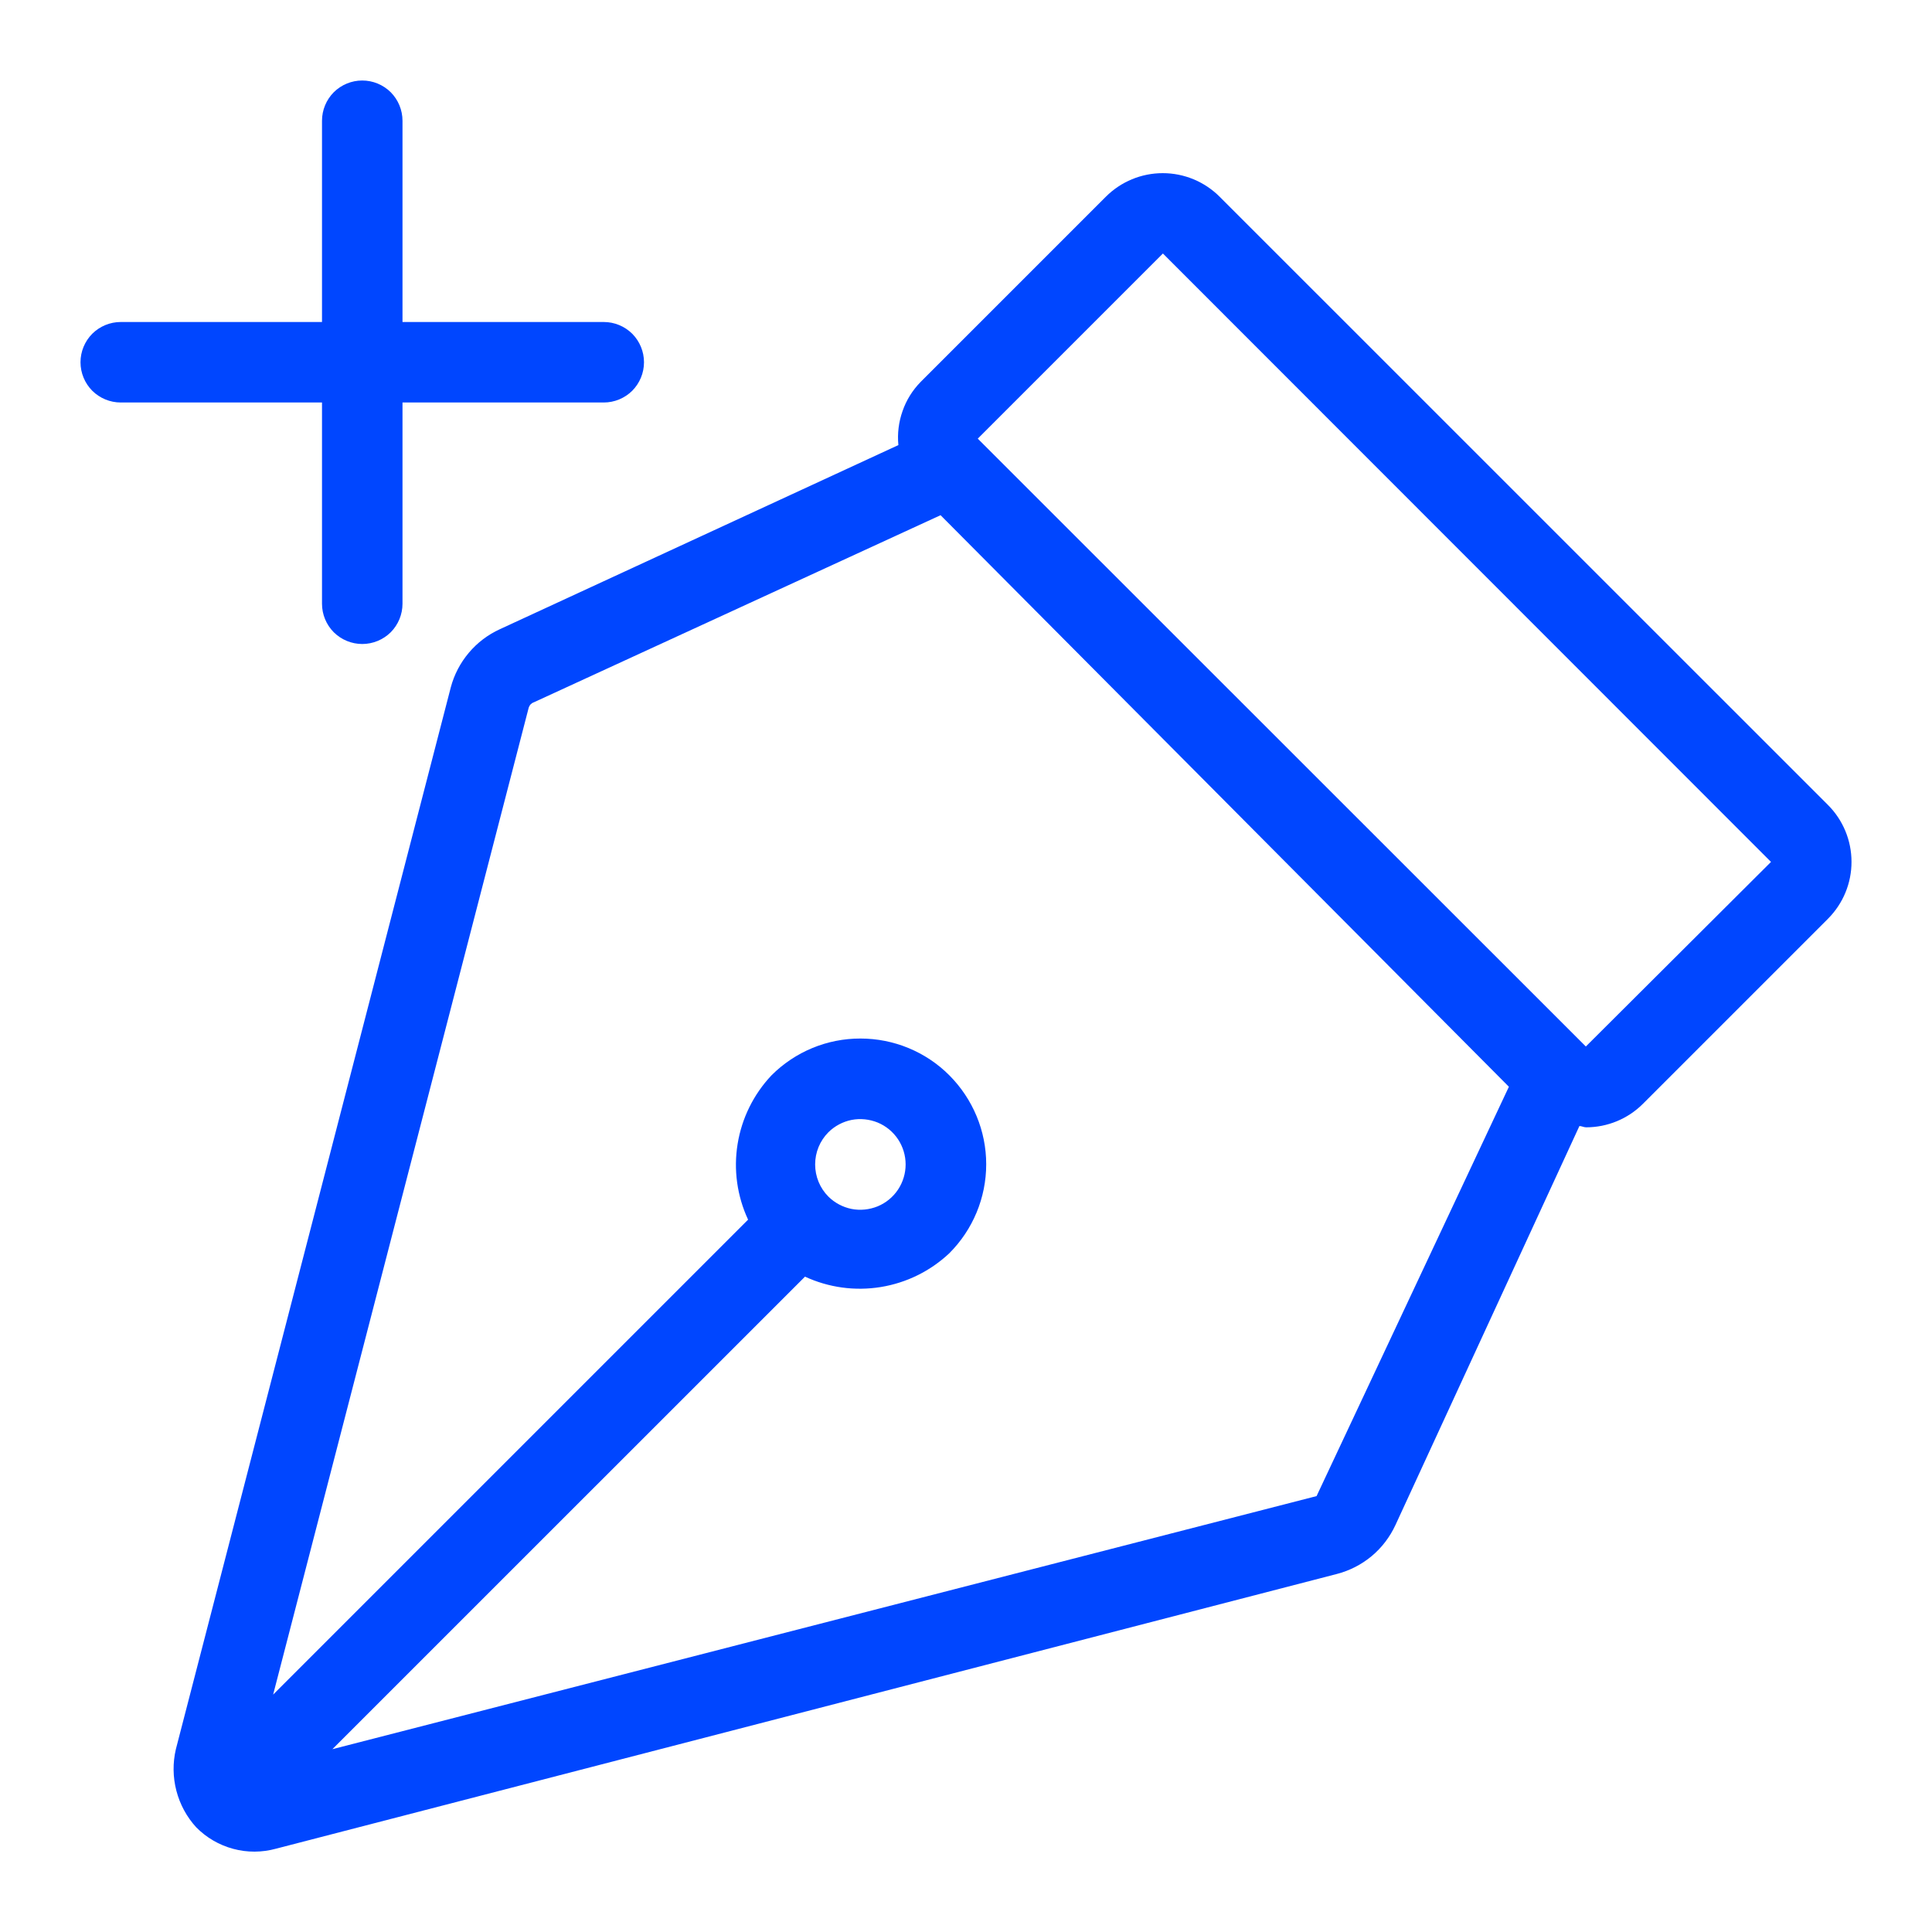 <svg width="24" height="24" viewBox="0 0 24 24" fill="none" xmlns="http://www.w3.org/2000/svg">
<path d="M7.5 4H5V1.5C5 1.367 4.947 1.24 4.854 1.146C4.76 1.053 4.633 1 4.5 1C4.367 1 4.24 1.053 4.146 1.146C4.053 1.24 4 1.367 4 1.5V4H1.5C1.367 4 1.24 4.053 1.146 4.146C1.053 4.24 1 4.367 1 4.5C1 4.633 1.053 4.76 1.146 4.854C1.24 4.947 1.367 5 1.5 5H4V7.5C4 7.633 4.053 7.76 4.146 7.854C4.24 7.947 4.367 8 4.5 8C4.633 8 4.76 7.947 4.854 7.854C4.947 7.76 5 7.633 5 7.5V5H7.5C7.633 5 7.76 4.947 7.854 4.854C7.947 4.76 8 4.633 8 4.5C8 4.367 7.947 4.24 7.854 4.146C7.76 4.053 7.633 4 7.5 4Z" fill="#0046FF"/>
<path d="M22.708 10L15.151 2.444C14.963 2.256 14.709 2.151 14.444 2.151C14.179 2.151 13.925 2.256 13.737 2.444L11.437 4.744C11.336 4.847 11.259 4.97 11.212 5.106C11.164 5.241 11.146 5.386 11.16 5.529L6.21 7.816C6.061 7.884 5.929 7.984 5.824 8.109C5.719 8.233 5.642 8.38 5.6 8.538L2.185 21.728C2.145 21.898 2.147 22.076 2.191 22.245C2.235 22.414 2.319 22.57 2.437 22.699C2.564 22.828 2.722 22.92 2.897 22.967C3.071 23.014 3.255 23.013 3.429 22.965L16.605 19.553C16.764 19.512 16.913 19.436 17.039 19.331C17.165 19.226 17.266 19.093 17.335 18.944L19.62 13.988C19.648 13.988 19.675 14.004 19.703 14.004C19.968 14.004 20.223 13.899 20.41 13.711L22.71 11.411C22.896 11.223 23.001 10.97 23 10.705C23 10.441 22.895 10.187 22.708 10ZM16.355 18.585L4.129 21.729L10 15.859C10.294 15.995 10.621 16.04 10.941 15.988C11.261 15.936 11.557 15.79 11.793 15.568C12.086 15.275 12.251 14.878 12.251 14.463C12.251 14.049 12.086 13.652 11.793 13.358C11.501 13.065 11.103 12.901 10.689 12.901C10.274 12.9 9.877 13.065 9.584 13.358C9.362 13.593 9.215 13.89 9.163 14.21C9.111 14.529 9.156 14.857 9.293 15.151L3.393 21.051L6.568 8.79C6.573 8.775 6.581 8.761 6.591 8.75C6.602 8.739 6.615 8.73 6.63 8.725L11.684 6.4L18.744 13.5L16.355 18.585ZM10.291 14.065C10.37 13.987 10.47 13.934 10.579 13.912C10.688 13.891 10.801 13.903 10.904 13.945C11.007 13.988 11.094 14.06 11.156 14.153C11.217 14.245 11.25 14.354 11.25 14.465C11.25 14.576 11.217 14.685 11.156 14.777C11.094 14.87 11.007 14.942 10.904 14.985C10.801 15.027 10.688 15.039 10.579 15.018C10.47 14.996 10.37 14.943 10.291 14.865C10.185 14.759 10.126 14.615 10.126 14.465C10.126 14.315 10.185 14.171 10.291 14.065ZM19.7 13L12.146 5.449L14.446 3.149L22 10.707L19.7 13Z" fill="#0046FF"/>
</svg>
